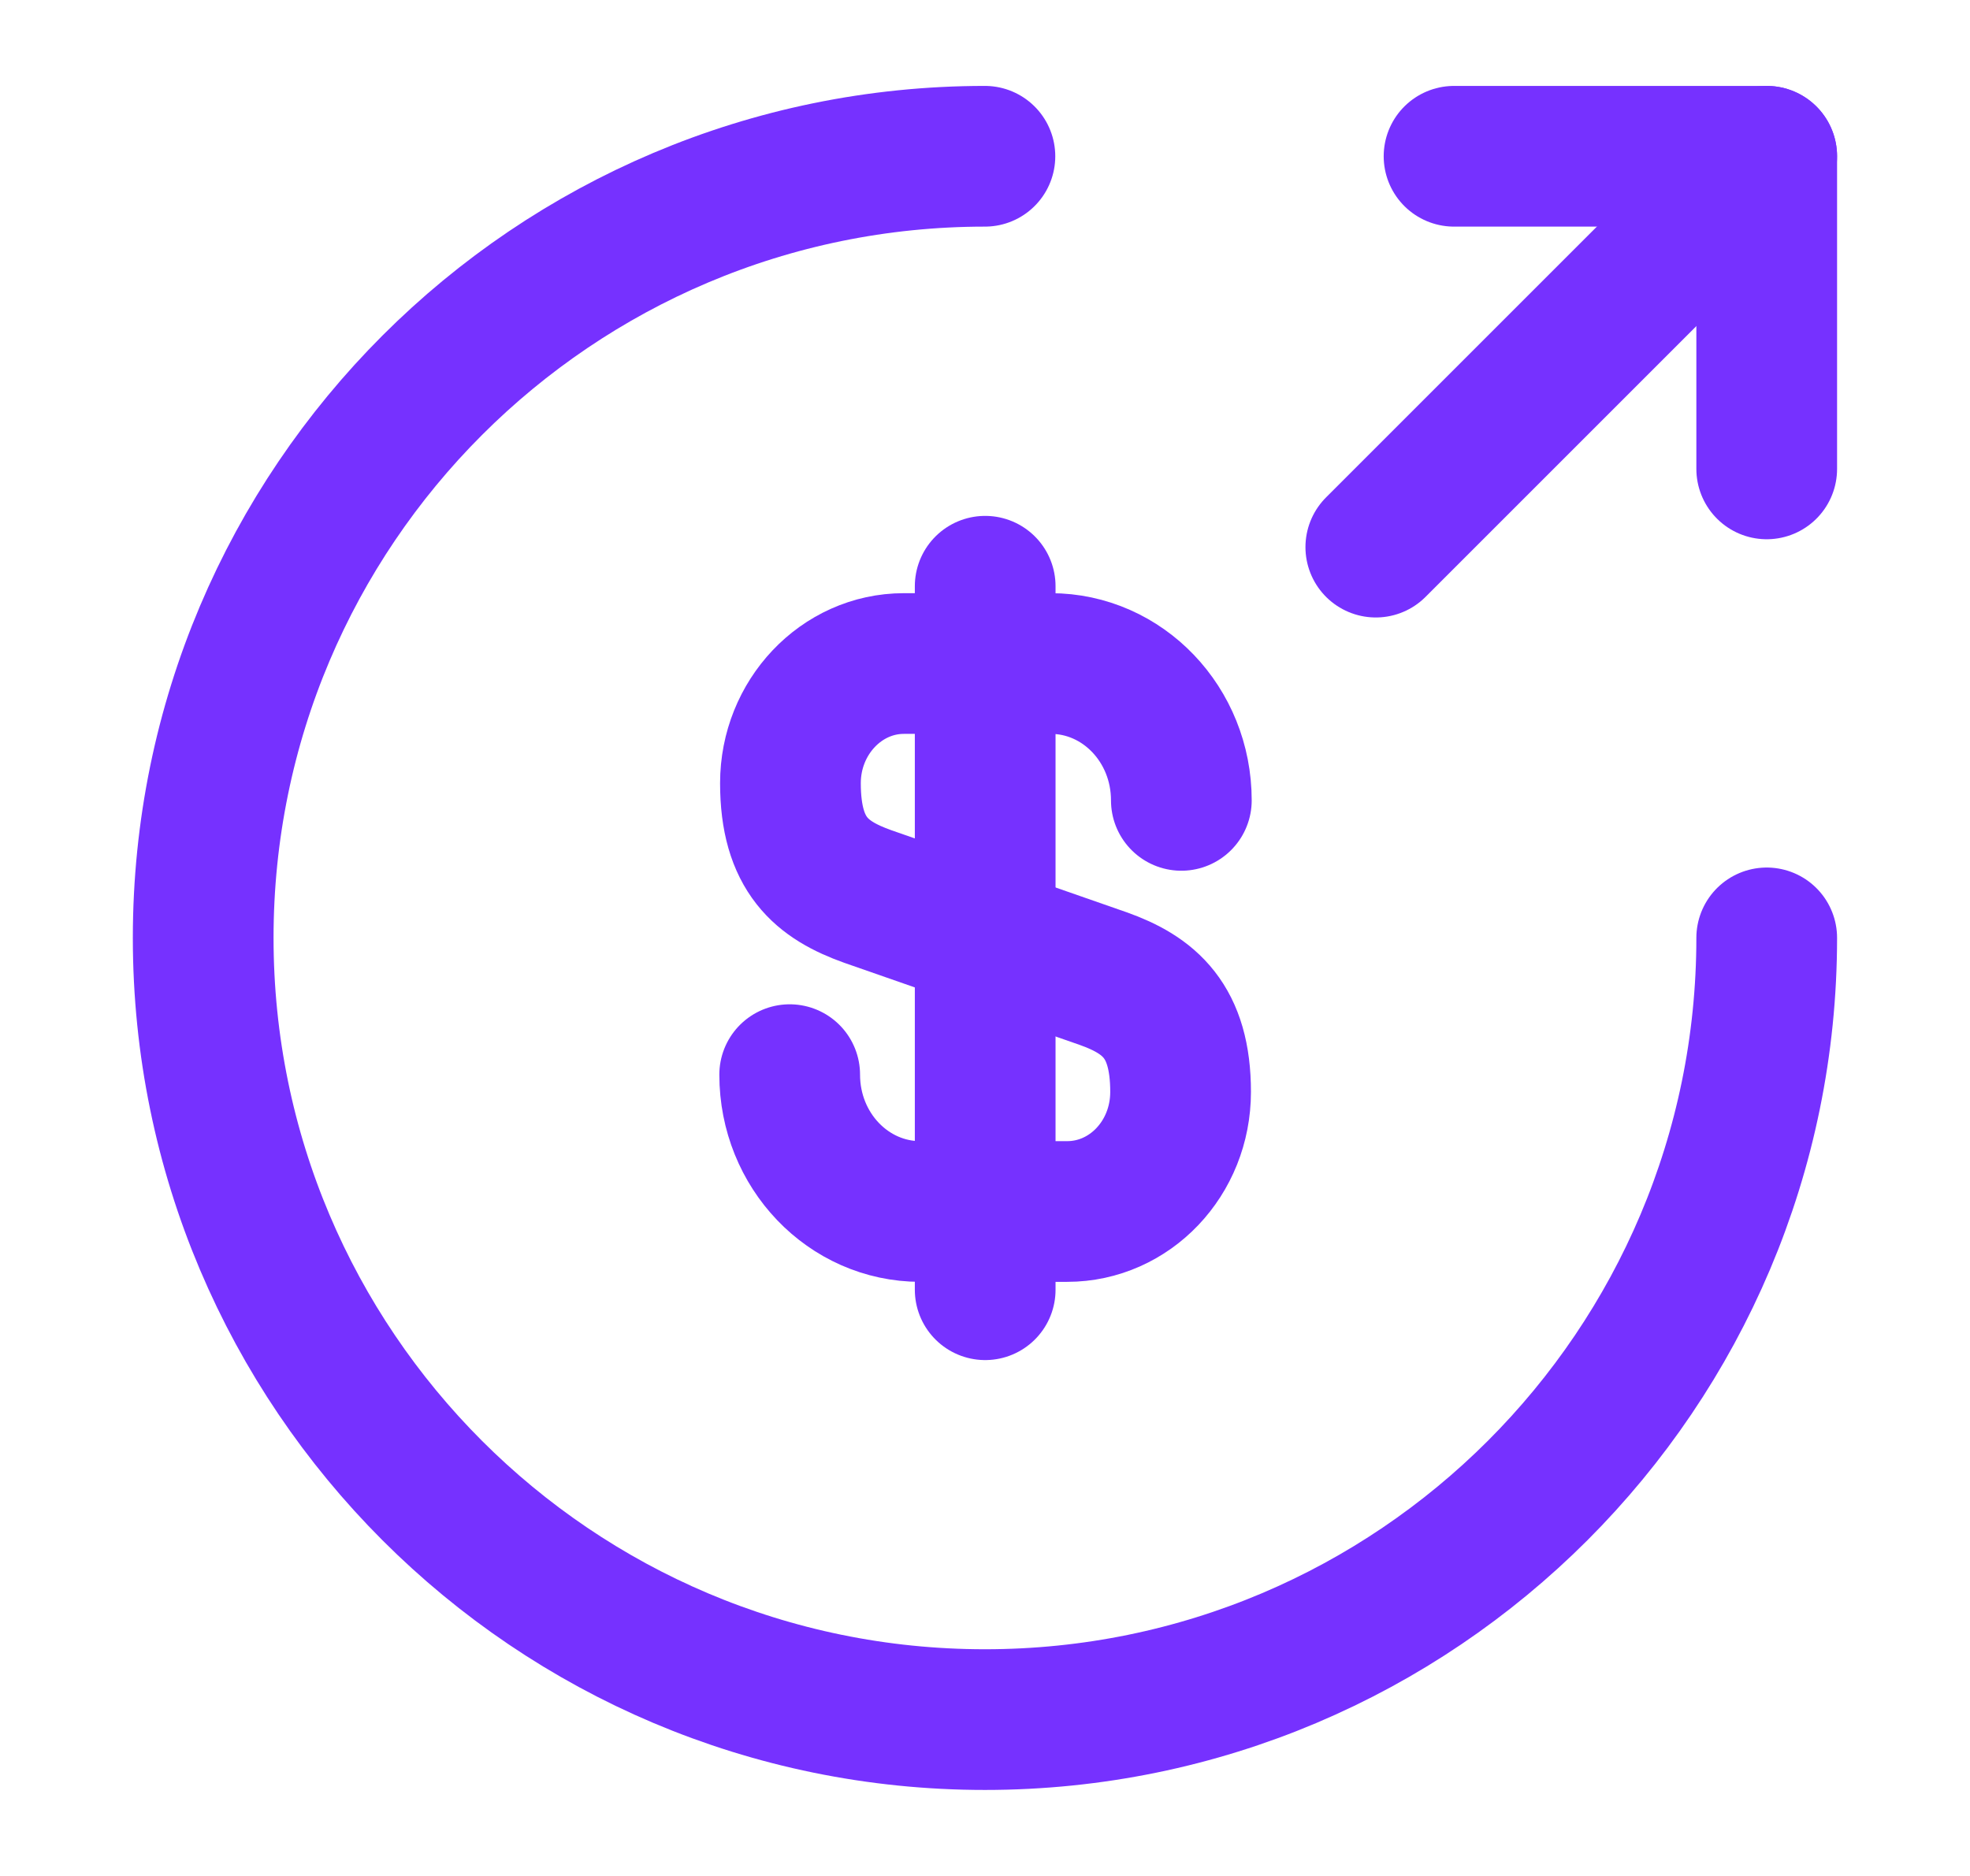 <svg width="21" height="20" viewBox="0 0 21 20" fill="none" xmlns="http://www.w3.org/2000/svg">
<path d="M8.418 11.457C8.418 12.266 9.043 12.916 9.81 12.916H11.376C12.043 12.916 12.585 12.349 12.585 11.641C12.585 10.883 12.251 10.608 11.76 10.433L9.251 9.558C8.76 9.383 8.426 9.116 8.426 8.349C8.426 7.649 8.968 7.074 9.635 7.074H11.201C11.968 7.074 12.593 7.724 12.593 8.533" stroke="#7631FF" stroke-width="1.5" stroke-linecap="round" stroke-linejoin="round"/>
<path d="M10.502 6.25V13.75" stroke="#7631FF" stroke-width="1.5" stroke-linecap="round" stroke-linejoin="round"/>
<path d="M18.833 9.999C18.833 14.599 15.099 18.333 10.499 18.333C5.899 18.333 2.166 14.599 2.166 9.999C2.166 5.399 5.899 1.666 10.499 1.666" stroke="#7631FF" stroke-width="1.5" stroke-linecap="round" stroke-linejoin="round"/>
<path d="M18.833 4.999V1.666H15.5" stroke="#7631FF" stroke-width="1.5" stroke-linecap="round" stroke-linejoin="round"/>
<path d="M14.666 5.833L18.833 1.666" stroke="#7631FF" stroke-width="1.5" stroke-linecap="round" stroke-linejoin="round"/>
</svg>
